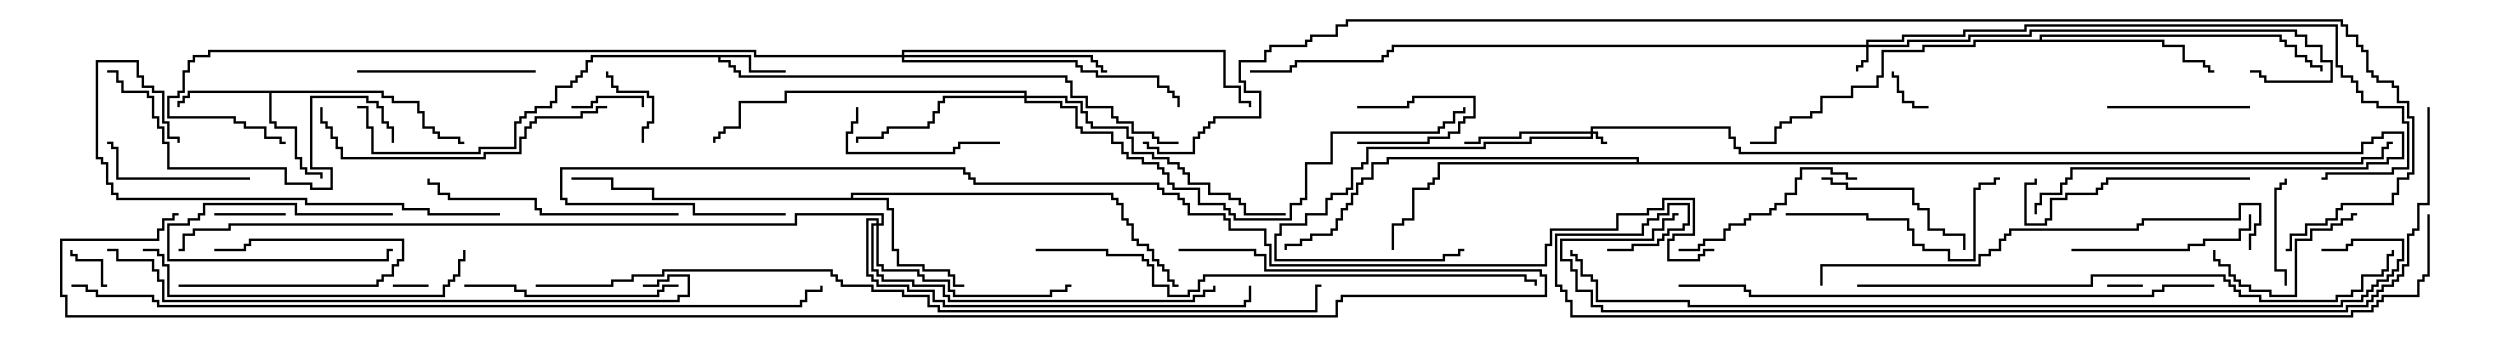 <svg version="1.1" width="105" height="15" xmlns="http://www.w3.org/2000/svg"><path d="M31.55,2.307L31.55,2.95L33,2.95L33,3.05L31.45,3.05L31.45,2.407L30.264,2.407L30.264,2.521L30.693,2.521L30.693,2.736L30.907,2.736L30.907,2.95L31.121,2.95L31.121,3.164L44.836,3.164L44.836,3.379L45.05,3.379L45.05,4.021L45.693,4.021L45.693,4.45L46.764,4.45L46.764,4.879L46.979,4.879L46.979,5.093L47.621,5.093L47.621,5.521L48.479,5.521L48.479,5.736L48.693,5.736L48.693,5.95L49.5,5.95L49.5,6.05L48.593,6.05L48.593,5.836L48.379,5.836L48.379,5.621L47.521,5.621L47.521,5.193L46.879,5.193L46.879,4.979L46.664,4.979L46.664,4.55L45.593,4.55L45.593,4.121L44.95,4.121L44.95,3.479L44.736,3.479L44.736,3.264L31.021,3.264L31.021,3.05L30.807,3.05L30.807,2.836L30.593,2.836L30.593,2.621L30.164,2.621L30.164,2.407L24.907,2.407L24.907,2.621L24.693,2.621L24.693,3.05L24.479,3.05L24.479,3.264L24.264,3.264L24.264,3.479L24.05,3.479L24.05,3.693L23.407,3.693L23.407,4.336L23.193,4.336L23.193,4.55L22.55,4.55L22.55,4.764L22.121,4.764L22.121,4.979L21.907,4.979L21.907,5.193L21.693,5.193L21.693,6.264L20.193,6.264L20.193,6.479L15.593,6.479L15.593,5.407L15.379,5.407L15.379,4.55L15,4.55L15,4.45L15.479,4.45L15.479,5.307L15.693,5.307L15.693,6.379L20.093,6.379L20.093,6.164L21.593,6.164L21.593,5.093L21.807,5.093L21.807,4.879L22.021,4.879L22.021,4.664L22.45,4.664L22.45,4.45L23.093,4.45L23.093,4.236L23.307,4.236L23.307,3.593L23.95,3.593L23.95,3.379L24.164,3.379L24.164,3.164L24.379,3.164L24.379,2.95L24.593,2.95L24.593,2.521L24.807,2.521L24.807,2.307z" stroke="none"/><path d="M16.121,3.807L16.121,4.021L16.55,4.021L16.55,4.236L17.621,4.236L17.621,4.664L17.836,4.664L17.836,5.307L18.264,5.307L18.264,5.521L18.479,5.521L18.479,5.736L19.336,5.736L19.336,5.95L19.5,5.95L19.5,6.05L19.236,6.05L19.236,5.836L18.379,5.836L18.379,5.621L18.164,5.621L18.164,5.407L17.736,5.407L17.736,4.764L17.521,4.764L17.521,4.336L16.45,4.336L16.45,4.121L16.021,4.121L16.021,3.907L11.407,3.907L11.407,5.093L11.621,5.093L11.621,5.307L12.479,5.307L12.479,6.593L12.693,6.593L12.693,7.021L12.907,7.021L12.907,7.236L13.55,7.236L13.55,7.5L13.45,7.5L13.45,7.336L12.807,7.336L12.807,7.121L12.593,7.121L12.593,6.693L12.379,6.693L12.379,5.407L11.521,5.407L11.521,5.193L11.307,5.193L11.307,3.907L7.979,3.907L7.979,4.121L7.764,4.121L7.764,4.336L7.55,4.336L7.55,4.5L7.45,4.5L7.45,4.236L7.664,4.236L7.664,4.021L7.879,4.021L7.879,3.807z" stroke="none"/><path d="M35.736,8.307L35.736,8.093L46.764,8.093L46.764,8.307L46.979,8.307L46.979,8.521L47.193,8.521L47.193,9.164L47.407,9.164L47.407,9.379L47.621,9.379L47.621,10.021L47.836,10.021L47.836,10.236L48.264,10.236L48.264,10.45L48.479,10.45L48.479,10.879L48.693,10.879L48.693,11.093L48.907,11.093L48.907,11.307L49.121,11.307L49.121,11.736L49.336,11.736L49.336,11.95L49.5,11.95L49.5,12.05L49.236,12.05L49.236,11.836L49.021,11.836L49.021,11.407L48.807,11.407L48.807,11.193L48.593,11.193L48.593,10.979L48.379,10.979L48.379,10.55L48.164,10.55L48.164,10.336L47.736,10.336L47.736,10.121L47.521,10.121L47.521,9.479L47.307,9.479L47.307,9.264L47.093,9.264L47.093,8.621L46.879,8.621L46.879,8.407L46.664,8.407L46.664,8.193L35.836,8.193L35.836,8.307L37.336,8.307L37.336,8.736L37.55,8.736L37.55,10.45L37.764,10.45L37.764,11.093L38.836,11.093L38.836,11.307L39.907,11.307L39.907,11.521L40.121,11.521L40.121,11.95L40.5,11.95L40.5,12.05L40.021,12.05L40.021,11.621L39.807,11.621L39.807,11.407L38.736,11.407L38.736,11.193L37.664,11.193L37.664,10.55L37.45,10.55L37.45,8.836L37.236,8.836L37.236,8.407L27.379,8.407L27.379,7.979L25.664,7.979L25.664,7.55L24,7.55L24,7.45L25.764,7.45L25.764,7.879L27.479,7.879L27.479,8.307z" stroke="none"/><path d="M85.664,1.664L85.664,1.45L95.836,1.45L95.836,1.664L96.05,1.664L96.05,1.879L96.479,1.879L96.479,2.307L96.907,2.307L96.907,2.521L97.121,2.521L97.121,2.736L97.55,2.736L97.55,3L97.45,3L97.45,2.836L97.021,2.836L97.021,2.621L96.807,2.621L96.807,2.407L96.379,2.407L96.379,1.979L95.95,1.979L95.95,1.764L95.736,1.764L95.736,1.55L85.764,1.55L85.764,1.664L90.907,1.664L90.907,1.879L91.764,1.879L91.764,2.521L92.621,2.521L92.621,2.736L92.836,2.736L92.836,2.95L93,2.95L93,3.05L92.736,3.05L92.736,2.836L92.521,2.836L92.521,2.621L91.664,2.621L91.664,1.979L90.807,1.979L90.807,1.764L82.979,1.764L82.979,1.979L80.836,1.979L80.836,2.193L79.121,2.193L79.121,3.264L78.907,3.264L78.907,3.693L77.836,3.693L77.836,4.121L76.55,4.121L76.55,4.764L76.121,4.764L76.121,4.979L75.264,4.979L75.264,5.193L74.836,5.193L74.836,5.407L74.621,5.407L74.621,6.05L73.5,6.05L73.5,5.95L74.521,5.95L74.521,5.307L74.736,5.307L74.736,5.093L75.164,5.093L75.164,4.879L76.021,4.879L76.021,4.664L76.45,4.664L76.45,4.021L77.736,4.021L77.736,3.593L78.807,3.593L78.807,3.164L79.021,3.164L79.021,2.093L80.736,2.093L80.736,1.879L82.879,1.879L82.879,1.664z" stroke="none"/><path d="M68.736,6.807L68.736,6.693L58.336,6.693L58.336,6.907L57.693,6.907L57.693,7.55L57.264,7.55L57.264,7.764L57.05,7.764L57.05,8.193L56.836,8.193L56.836,8.621L56.621,8.621L56.621,8.836L56.407,8.836L56.407,9.264L56.193,9.264L56.193,9.693L55.979,9.693L55.979,9.907L55.121,9.907L55.121,10.121L54.693,10.121L54.693,10.336L54.05,10.336L54.05,10.5L53.95,10.5L53.95,10.236L54.593,10.236L54.593,10.021L55.021,10.021L55.021,9.807L55.879,9.807L55.879,9.593L56.093,9.593L56.093,9.164L56.307,9.164L56.307,8.736L56.521,8.736L56.521,8.521L56.736,8.521L56.736,8.093L56.95,8.093L56.95,7.664L57.164,7.664L57.164,7.45L57.593,7.45L57.593,6.807L58.236,6.807L58.236,6.593L68.836,6.593L68.836,6.807L99.164,6.807L99.164,6.593L100.021,6.593L100.021,6.164L100.236,6.164L100.236,5.95L100.5,5.95L100.5,6.05L100.336,6.05L100.336,6.264L100.121,6.264L100.121,6.693L99.264,6.693L99.264,6.907L60.479,6.907L60.479,7.55L60.264,7.55L60.264,7.764L60.05,7.764L60.05,7.979L59.407,7.979L59.407,9.264L58.979,9.264L58.979,9.479L58.55,9.479L58.55,10.5L58.45,10.5L58.45,9.379L58.879,9.379L58.879,9.164L59.307,9.164L59.307,7.879L59.95,7.879L59.95,7.664L60.164,7.664L60.164,7.45L60.379,7.45L60.379,6.807z" stroke="none"/><path d="M66.807,5.521L66.807,5.307L72.693,5.307L72.693,5.736L72.907,5.736L72.907,6.164L73.121,6.164L73.121,6.379L99.164,6.379L99.164,5.95L99.593,5.95L99.593,5.736L100.021,5.736L100.021,5.521L100.979,5.521L100.979,6.693L100.336,6.693L100.336,6.907L99.479,6.907L99.479,7.121L87.05,7.121L87.05,7.55L86.836,7.55L86.836,7.764L86.621,7.764L86.621,8.193L85.764,8.193L85.764,8.621L85.55,8.621L85.55,9L85.45,9L85.45,8.521L85.664,8.521L85.664,8.093L86.521,8.093L86.521,7.664L86.736,7.664L86.736,7.45L86.95,7.45L86.95,7.021L99.379,7.021L99.379,6.807L100.236,6.807L100.236,6.593L100.879,6.593L100.879,5.621L100.121,5.621L100.121,5.836L99.693,5.836L99.693,6.05L99.264,6.05L99.264,6.479L73.021,6.479L73.021,6.264L72.807,6.264L72.807,5.836L72.593,5.836L72.593,5.407L66.907,5.407L66.907,5.521L67.121,5.521L67.121,5.736L67.336,5.736L67.336,5.95L67.5,5.95L67.5,6.05L67.236,6.05L67.236,5.836L67.021,5.836L67.021,5.621L66.907,5.621L66.907,5.836L64.336,5.836L64.336,6.05L62.407,6.05L62.407,6.264L57.479,6.264L57.479,6.907L57.264,6.907L57.264,7.121L56.836,7.121L56.836,7.979L56.621,7.979L56.621,8.193L55.979,8.193L55.979,8.407L55.764,8.407L55.764,9.05L54.907,9.05L54.907,9.479L53.836,9.479L53.836,9.907L53.621,9.907L53.621,10.879L60.593,10.879L60.593,10.664L61.236,10.664L61.236,10.45L61.5,10.45L61.5,10.55L61.336,10.55L61.336,10.764L60.693,10.764L60.693,10.979L53.521,10.979L53.521,9.807L53.736,9.807L53.736,9.379L54.807,9.379L54.807,8.95L55.664,8.95L55.664,8.307L55.879,8.307L55.879,8.093L56.521,8.093L56.521,7.879L56.736,7.879L56.736,7.021L57.164,7.021L57.164,6.807L57.379,6.807L57.379,6.164L62.307,6.164L62.307,5.95L64.236,5.95L64.236,5.736L66.807,5.736L66.807,5.621L63.907,5.621L63.907,5.836L62.193,5.836L62.193,6.05L61.5,6.05L61.5,5.95L62.093,5.95L62.093,5.736L63.807,5.736L63.807,5.521z" stroke="none"/><path d="M78.379,1.879L78.379,1.664L79.879,1.664L79.879,1.45L82.45,1.45L82.45,1.236L85.021,1.236L85.021,1.021L98.193,1.021L98.193,2.736L98.407,2.736L98.407,3.164L98.836,3.164L98.836,3.379L99.05,3.379L99.05,3.807L99.264,3.807L99.264,4.236L99.907,4.236L99.907,4.45L100.979,4.45L100.979,5.093L101.193,5.093L101.193,7.121L100.55,7.121L100.55,7.336L97.764,7.336L97.764,7.55L97.5,7.55L97.5,7.45L97.664,7.45L97.664,7.236L100.45,7.236L100.45,7.021L101.093,7.021L101.093,5.193L100.879,5.193L100.879,4.55L99.807,4.55L99.807,4.336L99.164,4.336L99.164,3.907L98.95,3.907L98.95,3.479L98.736,3.479L98.736,3.264L98.307,3.264L98.307,2.836L98.093,2.836L98.093,1.121L85.121,1.121L85.121,1.336L82.55,1.336L82.55,1.55L79.979,1.55L79.979,1.764L78.479,1.764L78.479,1.879L80.093,1.879L80.093,1.664L82.664,1.664L82.664,1.45L85.236,1.45L85.236,1.236L96.479,1.236L96.479,1.45L96.907,1.45L96.907,1.879L97.55,1.879L97.55,2.521L97.979,2.521L97.979,3.479L95.093,3.479L95.093,3.264L94.879,3.264L94.879,3.05L94.5,3.05L94.5,2.95L94.979,2.95L94.979,3.164L95.193,3.164L95.193,3.379L97.879,3.379L97.879,2.621L97.45,2.621L97.45,1.979L96.807,1.979L96.807,1.55L96.379,1.55L96.379,1.336L85.336,1.336L85.336,1.55L82.764,1.55L82.764,1.764L80.193,1.764L80.193,1.979L78.479,1.979L78.479,2.621L78.264,2.621L78.264,2.836L78.05,2.836L78.05,3L77.95,3L77.95,2.736L78.164,2.736L78.164,2.521L78.379,2.521L78.379,1.979L58.55,1.979L58.55,2.193L58.336,2.193L58.336,2.407L58.121,2.407L58.121,2.621L54.479,2.621L54.479,2.836L54.264,2.836L54.264,3.05L52.5,3.05L52.5,2.95L54.164,2.95L54.164,2.736L54.379,2.736L54.379,2.521L58.021,2.521L58.021,2.307L58.236,2.307L58.236,2.093L58.45,2.093L58.45,1.879z" stroke="none"/><path d="M43.021,4.021L43.021,3.907L33.05,3.907L33.05,4.336L31.121,4.336L31.121,5.407L30.479,5.407L30.479,5.621L30.264,5.621L30.264,5.836L30.05,5.836L30.05,6L29.95,6L29.95,5.736L30.164,5.736L30.164,5.521L30.379,5.521L30.379,5.307L31.021,5.307L31.021,4.236L32.95,4.236L32.95,3.807L43.121,3.807L43.121,4.021L44.836,4.021L44.836,4.236L45.479,4.236L45.479,4.664L45.693,4.664L45.693,5.093L45.907,5.093L45.907,5.307L47.407,5.307L47.407,5.736L47.621,5.736L47.621,6.379L48.479,6.379L48.479,6.593L49.121,6.593L49.121,6.807L49.55,6.807L49.55,7.021L49.764,7.021L49.764,7.236L49.979,7.236L49.979,7.664L50.836,7.664L50.836,8.093L51.693,8.093L51.693,8.307L52.121,8.307L52.121,8.521L52.336,8.521L52.336,8.95L54,8.95L54,9.05L52.236,9.05L52.236,8.621L52.021,8.621L52.021,8.407L51.593,8.407L51.593,8.193L50.736,8.193L50.736,7.764L49.879,7.764L49.879,7.336L49.664,7.336L49.664,7.121L49.45,7.121L49.45,6.907L49.021,6.907L49.021,6.693L48.379,6.693L48.379,6.479L47.521,6.479L47.521,5.836L47.307,5.836L47.307,5.407L45.807,5.407L45.807,5.193L45.593,5.193L45.593,4.764L45.379,4.764L45.379,4.336L44.736,4.336L44.736,4.121L43.121,4.121L43.121,4.236L44.621,4.236L44.621,4.45L45.264,4.45L45.264,5.307L45.479,5.307L45.479,5.521L46.764,5.521L46.764,5.95L47.193,5.95L47.193,6.379L47.407,6.379L47.407,6.593L48.05,6.593L48.05,6.807L48.693,6.807L48.693,7.021L48.907,7.021L48.907,7.236L49.121,7.236L49.121,7.664L49.336,7.664L49.336,7.879L50.407,7.879L50.407,8.521L51.479,8.521L51.479,8.736L51.693,8.736L51.693,8.95L51.907,8.95L51.907,9.164L54.164,9.164L54.164,8.521L54.593,8.521L54.593,8.307L54.807,8.307L54.807,6.807L55.879,6.807L55.879,5.521L60.379,5.521L60.379,5.307L60.593,5.307L60.593,5.093L61.021,5.093L61.021,4.664L61.45,4.664L61.45,4.5L61.55,4.5L61.55,4.764L61.121,4.764L61.121,5.193L60.693,5.193L60.693,5.407L60.479,5.407L60.479,5.621L55.979,5.621L55.979,6.907L54.907,6.907L54.907,8.407L54.693,8.407L54.693,8.621L54.264,8.621L54.264,9.264L51.807,9.264L51.807,9.05L51.593,9.05L51.593,8.836L51.379,8.836L51.379,8.621L50.307,8.621L50.307,7.979L49.236,7.979L49.236,7.764L49.021,7.764L49.021,7.336L48.807,7.336L48.807,7.121L48.593,7.121L48.593,6.907L47.95,6.907L47.95,6.693L47.307,6.693L47.307,6.479L47.093,6.479L47.093,6.05L46.664,6.05L46.664,5.621L45.379,5.621L45.379,5.407L45.164,5.407L45.164,4.55L44.521,4.55L44.521,4.336L43.021,4.336L43.021,4.121L39.693,4.121L39.693,4.336L39.479,4.336L39.479,4.764L39.264,4.764L39.264,5.193L39.05,5.193L39.05,5.407L37.336,5.407L37.336,5.621L37.121,5.621L37.121,5.836L36.05,5.836L36.05,6L35.95,6L35.95,5.736L37.021,5.736L37.021,5.521L37.236,5.521L37.236,5.307L38.95,5.307L38.95,5.093L39.164,5.093L39.164,4.664L39.379,4.664L39.379,4.236L39.593,4.236L39.593,4.021z" stroke="none"/><path d="M36.807,9.379L36.807,9.264L36.479,9.264L36.479,11.521L36.693,11.521L36.693,11.736L36.907,11.736L36.907,11.95L38.193,11.95L38.193,12.164L39.264,12.164L39.264,12.593L39.693,12.593L39.693,12.807L52.236,12.807L52.236,12.593L52.45,12.593L52.45,12L52.55,12L52.55,12.693L52.336,12.693L52.336,12.907L39.593,12.907L39.593,12.693L39.164,12.693L39.164,12.264L38.093,12.264L38.093,12.05L36.807,12.05L36.807,11.836L36.593,11.836L36.593,11.621L36.379,11.621L36.379,9.164L36.907,9.164L36.907,9.379L37.021,9.379L37.021,9.05L33.479,9.05L33.479,9.479L9.693,9.479L9.693,9.693L8.193,9.693L8.193,9.907L7.764,9.907L7.764,10.55L7.5,10.55L7.5,10.45L7.664,10.45L7.664,9.807L8.093,9.807L8.093,9.593L9.593,9.593L9.593,9.379L33.379,9.379L33.379,8.95L37.121,8.95L37.121,9.479L36.907,9.479L36.907,11.093L37.121,11.093L37.121,11.307L38.621,11.307L38.621,11.521L38.836,11.521L38.836,11.736L39.907,11.736L39.907,12.164L40.121,12.164L40.121,12.379L44.093,12.379L44.093,12.164L44.736,12.164L44.736,11.95L45,11.95L45,12.05L44.836,12.05L44.836,12.264L44.193,12.264L44.193,12.479L40.021,12.479L40.021,12.264L39.807,12.264L39.807,11.836L38.736,11.836L38.736,11.621L38.521,11.621L38.521,11.407L37.021,11.407L37.021,11.193L36.807,11.193L36.807,9.479L36.693,9.479L36.693,11.307L36.907,11.307L36.907,11.521L37.121,11.521L37.121,11.736L38.407,11.736L38.407,11.95L39.693,11.95L39.693,12.379L39.907,12.379L39.907,12.593L50.093,12.593L50.093,12.379L50.521,12.379L50.521,12.164L50.95,12.164L50.95,12L51.05,12L51.05,12.264L50.621,12.264L50.621,12.479L50.193,12.479L50.193,12.693L39.807,12.693L39.807,12.479L39.593,12.479L39.593,12.05L38.307,12.05L38.307,11.836L37.021,11.836L37.021,11.621L36.807,11.621L36.807,11.407L36.593,11.407L36.593,9.379z" stroke="none"/><path d="M37.879,2.307L37.879,2.093L51.479,2.093L51.479,3.593L52.121,3.593L52.121,4.236L52.55,4.236L52.55,4.5L52.45,4.5L52.45,4.336L52.021,4.336L52.021,3.693L51.379,3.693L51.379,2.193L37.979,2.193L37.979,2.307L45.907,2.307L45.907,2.521L46.121,2.521L46.121,2.736L46.336,2.736L46.336,2.95L46.5,2.95L46.5,3.05L46.236,3.05L46.236,2.836L46.021,2.836L46.021,2.621L45.807,2.621L45.807,2.407L37.979,2.407L37.979,2.521L45.264,2.521L45.264,2.736L45.479,2.736L45.479,2.95L46.121,2.95L46.121,3.164L48.693,3.164L48.693,3.593L49.121,3.593L49.121,3.807L49.336,3.807L49.336,4.021L49.55,4.021L49.55,4.5L49.45,4.5L49.45,4.121L49.236,4.121L49.236,3.907L49.021,3.907L49.021,3.693L48.593,3.693L48.593,3.264L46.021,3.264L46.021,3.05L45.379,3.05L45.379,2.836L45.164,2.836L45.164,2.621L37.879,2.621L37.879,2.407L31.664,2.407L31.664,2.193L8.836,2.193L8.836,2.407L8.193,2.407L8.193,2.621L7.979,2.621L7.979,3.05L7.764,3.05L7.764,3.907L7.55,3.907L7.55,4.121L7.121,4.121L7.121,4.879L9.907,4.879L9.907,5.093L10.336,5.093L10.336,5.307L11.193,5.307L11.193,5.736L11.836,5.736L11.836,5.95L12,5.95L12,6.05L11.736,6.05L11.736,5.836L11.093,5.836L11.093,5.407L10.236,5.407L10.236,5.193L9.807,5.193L9.807,4.979L7.021,4.979L7.021,4.021L7.45,4.021L7.45,3.807L7.664,3.807L7.664,2.95L7.879,2.95L7.879,2.521L8.093,2.521L8.093,2.307L8.736,2.307L8.736,2.093L31.764,2.093L31.764,2.307z" stroke="none"/><path d="M57,6.05L57,5.95L59.95,5.95L59.95,5.736L60.807,5.736L60.807,5.521L61.236,5.521L61.236,5.093L61.45,5.093L61.45,4.879L61.879,4.879L61.879,4.121L59.407,4.121L59.407,4.336L59.193,4.336L59.193,4.55L57,4.55L57,4.45L59.093,4.45L59.093,4.236L59.307,4.236L59.307,4.021L61.979,4.021L61.979,4.979L61.55,4.979L61.55,5.193L61.336,5.193L61.336,5.621L60.907,5.621L60.907,5.836L60.05,5.836L60.05,6.05z" stroke="none"/><path d="M16.5,8.95L16.5,9.05L12.379,9.05L12.379,8.621L8.621,8.621L8.621,9.05L8.407,9.05L8.407,9.264L7.979,9.264L7.979,9.479L7.121,9.479L7.121,10.879L16.236,10.879L16.236,10.45L16.5,10.45L16.5,10.55L16.336,10.55L16.336,10.979L7.021,10.979L7.021,9.379L7.879,9.379L7.879,9.164L8.307,9.164L8.307,8.95L8.521,8.95L8.521,8.521L12.479,8.521L12.479,8.95z" stroke="none"/><path d="M90,11.95L90,12.05L88.5,12.05L88.5,11.95z" stroke="none"/><path d="M18,11.95L18,12.05L16.5,12.05L16.5,11.95z" stroke="none"/><path d="M7.5,12.05L7.5,11.95L15.807,11.95L15.807,11.736L16.021,11.736L16.021,11.521L16.45,11.521L16.45,11.093L16.664,11.093L16.664,10.879L16.879,10.879L16.879,10.121L10.55,10.121L10.55,10.336L10.336,10.336L10.336,10.55L9,10.55L9,10.45L10.236,10.45L10.236,10.236L10.45,10.236L10.45,10.021L16.979,10.021L16.979,10.979L16.764,10.979L16.764,11.193L16.55,11.193L16.55,11.621L16.121,11.621L16.121,11.836L15.907,11.836L15.907,12.05z" stroke="none"/><path d="M81,4.45L81,4.55L80.307,4.55L80.307,4.336L79.879,4.336L79.879,3.907L79.664,3.907L79.664,3.264L79.45,3.264L79.45,3L79.55,3L79.55,3.164L79.764,3.164L79.764,3.807L79.979,3.807L79.979,4.236L80.407,4.236L80.407,4.45z" stroke="none"/><path d="M4.5,11.95L4.5,12.05L4.236,12.05L4.236,10.979L3.164,10.979L3.164,10.764L2.95,10.764L2.95,10.5L3.05,10.5L3.05,10.664L3.264,10.664L3.264,10.879L4.336,10.879L4.336,11.95z" stroke="none"/><path d="M24,4.55L24,4.45L24.807,4.45L24.807,4.236L25.021,4.236L25.021,4.021L27.05,4.021L27.05,4.5L26.95,4.5L26.95,4.121L25.121,4.121L25.121,4.336L24.907,4.336L24.907,4.55z" stroke="none"/><path d="M12,8.95L12,9.05L9,9.05L9,8.95z" stroke="none"/><path d="M27.05,6L26.95,6L26.95,5.307L27.164,5.307L27.164,5.093L27.379,5.093L27.379,4.121L27.164,4.121L27.164,3.907L25.879,3.907L25.879,3.693L25.664,3.693L25.664,3.264L25.45,3.264L25.45,3L25.55,3L25.55,3.164L25.764,3.164L25.764,3.593L25.979,3.593L25.979,3.807L27.264,3.807L27.264,4.021L27.479,4.021L27.479,5.193L27.264,5.193L27.264,5.407L27.05,5.407z" stroke="none"/><path d="M96.05,12L95.95,12L95.95,11.407L95.521,11.407L95.521,7.879L95.736,7.879L95.736,7.664L95.95,7.664L95.95,7.5L96.05,7.5L96.05,7.764L95.836,7.764L95.836,7.979L95.621,7.979L95.621,11.307L96.05,11.307z" stroke="none"/><path d="M94.5,4.45L94.5,4.55L88.5,4.55L88.5,4.45z" stroke="none"/><path d="M35.95,4.5L36.05,4.5L36.05,5.193L35.836,5.193L35.836,5.621L35.621,5.621L35.621,6.379L40.021,6.379L40.021,6.164L40.236,6.164L40.236,5.95L42,5.95L42,6.05L40.336,6.05L40.336,6.264L40.121,6.264L40.121,6.479L35.521,6.479L35.521,5.521L35.736,5.521L35.736,5.093L35.95,5.093z" stroke="none"/><path d="M10.5,7.45L10.5,7.55L4.879,7.55L4.879,6.264L4.664,6.264L4.664,6.05L4.5,6.05L4.5,5.95L4.764,5.95L4.764,6.164L4.979,6.164L4.979,7.45z" stroke="none"/><path d="M92.95,10.5L93.05,10.5L93.05,10.879L93.264,10.879L93.264,11.093L93.693,11.093L93.693,11.521L93.907,11.521L93.907,11.736L94.121,11.736L94.121,11.95L94.55,11.95L94.55,12.164L95.407,12.164L95.407,12.379L96.379,12.379L96.379,10.021L97.021,10.021L97.021,9.593L97.879,9.593L97.879,9.379L98.307,9.379L98.307,9.164L98.736,9.164L98.736,8.95L99,8.95L99,9.05L98.836,9.05L98.836,9.264L98.407,9.264L98.407,9.479L97.979,9.479L97.979,9.693L97.121,9.693L97.121,10.121L96.479,10.121L96.479,12.479L95.307,12.479L95.307,12.264L94.45,12.264L94.45,12.05L94.021,12.05L94.021,11.836L93.807,11.836L93.807,11.621L93.593,11.621L93.593,11.193L93.164,11.193L93.164,10.979L92.95,10.979z" stroke="none"/><path d="M76.5,7.55L76.5,7.45L76.979,7.45L76.979,7.664L77.621,7.664L77.621,7.879L80.407,7.879L80.407,8.521L80.621,8.521L80.621,8.736L81.05,8.736L81.05,9.593L81.693,9.593L81.693,9.807L82.55,9.807L82.55,10.5L82.45,10.5L82.45,9.907L81.593,9.907L81.593,9.693L80.95,9.693L80.95,8.836L80.521,8.836L80.521,8.621L80.307,8.621L80.307,7.979L77.521,7.979L77.521,7.764L76.879,7.764L76.879,7.55z" stroke="none"/><path d="M22.5,2.95L22.5,3.05L15,3.05L15,2.95z" stroke="none"/><path d="M87,10.55L87,10.45L91.879,10.45L91.879,10.236L92.521,10.236L92.521,10.021L94.021,10.021L94.021,9.593L94.45,9.593L94.45,9L94.55,9L94.55,9.693L94.121,9.693L94.121,10.121L92.621,10.121L92.621,10.336L91.979,10.336L91.979,10.55z" stroke="none"/><path d="M78,7.45L78,7.55L77.521,7.55L77.521,7.336L76.879,7.336L76.879,7.121L75.693,7.121L75.693,7.55L75.479,7.55L75.479,8.193L75.05,8.193L75.05,8.621L74.621,8.621L74.621,8.836L74.407,8.836L74.407,9.05L73.55,9.05L73.55,9.264L73.336,9.264L73.336,9.479L72.693,9.479L72.693,9.693L72.479,9.693L72.479,10.121L71.621,10.121L71.621,10.336L71.407,10.336L71.407,10.55L70.5,10.55L70.5,10.45L71.307,10.45L71.307,10.236L71.521,10.236L71.521,10.021L72.379,10.021L72.379,9.593L72.593,9.593L72.593,9.379L73.236,9.379L73.236,9.164L73.45,9.164L73.45,8.95L74.307,8.95L74.307,8.736L74.521,8.736L74.521,8.521L74.95,8.521L74.95,8.093L75.379,8.093L75.379,7.45L75.593,7.45L75.593,7.021L76.979,7.021L76.979,7.236L77.621,7.236L77.621,7.45z" stroke="none"/><path d="M94.5,7.45L94.5,7.55L88.55,7.55L88.55,7.764L88.336,7.764L88.336,7.979L88.121,7.979L88.121,8.193L86.836,8.193L86.836,8.407L86.193,8.407L86.193,9.264L85.979,9.264L85.979,9.479L85.021,9.479L85.021,7.664L85.45,7.664L85.45,7.5L85.55,7.5L85.55,7.764L85.121,7.764L85.121,9.379L85.879,9.379L85.879,9.164L86.093,9.164L86.093,8.307L86.736,8.307L86.736,8.093L88.021,8.093L88.021,7.879L88.236,7.879L88.236,7.664L88.45,7.664L88.45,7.45z" stroke="none"/><path d="M19.5,12.05L19.5,11.95L21.693,11.95L21.693,12.164L22.121,12.164L22.121,12.379L27.593,12.379L27.593,12.164L27.807,12.164L27.807,11.95L28.5,11.95L28.5,12.05L27.907,12.05L27.907,12.264L27.693,12.264L27.693,12.479L22.021,12.479L22.021,12.264L21.593,12.264L21.593,12.05z" stroke="none"/><path d="M75,9.05L75,8.95L78.479,8.95L78.479,9.164L80.193,9.164L80.193,9.593L80.407,9.593L80.407,10.236L80.836,10.236L80.836,10.45L81.907,10.45L81.907,10.879L82.879,10.879L82.879,7.879L83.093,7.879L83.093,7.664L83.736,7.664L83.736,7.45L84,7.45L84,7.55L83.836,7.55L83.836,7.764L83.193,7.764L83.193,7.979L82.979,7.979L82.979,10.979L81.807,10.979L81.807,10.55L80.736,10.55L80.736,10.336L80.307,10.336L80.307,9.693L80.093,9.693L80.093,9.264L78.379,9.264L78.379,9.05z" stroke="none"/><path d="M28.5,8.95L28.5,9.05L22.664,9.05L22.664,8.836L22.45,8.836L22.45,8.407L18.807,8.407L18.807,8.193L18.379,8.193L18.379,7.764L17.95,7.764L17.95,7.5L18.05,7.5L18.05,7.664L18.479,7.664L18.479,8.093L18.907,8.093L18.907,8.307L22.55,8.307L22.55,8.736L22.764,8.736L22.764,8.95z" stroke="none"/><path d="M25.5,4.45L25.5,4.55L25.121,4.55L25.121,4.764L24.479,4.764L24.479,4.979L22.55,4.979L22.55,5.193L22.336,5.193L22.336,5.407L22.121,5.407L22.121,5.836L21.907,5.836L21.907,6.479L20.407,6.479L20.407,6.693L14.307,6.693L14.307,6.264L14.093,6.264L14.093,5.836L13.879,5.836L13.879,5.407L13.664,5.407L13.664,5.193L13.45,5.193L13.45,4.5L13.55,4.5L13.55,5.093L13.764,5.093L13.764,5.307L13.979,5.307L13.979,5.736L14.193,5.736L14.193,6.164L14.407,6.164L14.407,6.593L20.307,6.593L20.307,6.379L21.807,6.379L21.807,5.736L22.021,5.736L22.021,5.307L22.236,5.307L22.236,5.093L22.45,5.093L22.45,4.879L24.379,4.879L24.379,4.664L25.021,4.664L25.021,4.45z" stroke="none"/><path d="M16.55,6L16.45,6L16.45,5.407L16.236,5.407L16.236,5.193L16.021,5.193L16.021,4.55L15.807,4.55L15.807,4.336L15.379,4.336L15.379,4.121L13.121,4.121L13.121,7.021L13.979,7.021L13.979,7.979L13.021,7.979L13.021,7.764L11.95,7.764L11.95,7.121L7.021,7.121L7.021,6.05L6.807,6.05L6.807,5.407L6.593,5.407L6.593,4.979L6.379,4.979L6.379,4.121L6.164,4.121L6.164,3.907L5.093,3.907L5.093,3.479L4.879,3.479L4.879,3.05L4.5,3.05L4.5,2.95L4.979,2.95L4.979,3.379L5.193,3.379L5.193,3.807L6.264,3.807L6.264,4.021L6.479,4.021L6.479,4.879L6.693,4.879L6.693,5.307L6.907,5.307L6.907,5.95L7.121,5.95L7.121,7.021L12.05,7.021L12.05,7.664L13.121,7.664L13.121,7.879L13.879,7.879L13.879,7.121L13.021,7.121L13.021,4.021L15.479,4.021L15.479,4.236L15.907,4.236L15.907,4.45L16.121,4.45L16.121,5.093L16.336,5.093L16.336,5.307L16.55,5.307z" stroke="none"/><path d="M19.45,10.5L19.55,10.5L19.55,10.979L19.336,10.979L19.336,11.621L19.121,11.621L19.121,11.836L18.907,11.836L18.907,12.05L18.693,12.05L18.693,12.479L7.021,12.479L7.021,11.193L6.807,11.193L6.807,10.764L6.593,10.764L6.593,10.55L6,10.55L6,10.45L6.693,10.45L6.693,10.664L6.907,10.664L6.907,11.093L7.121,11.093L7.121,12.379L18.593,12.379L18.593,11.95L18.807,11.95L18.807,11.736L19.021,11.736L19.021,11.521L19.236,11.521L19.236,10.879L19.45,10.879z" stroke="none"/><path d="M21,8.95L21,9.05L17.95,9.05L17.95,8.836L16.879,8.836L16.879,8.621L12.807,8.621L12.807,8.407L4.879,8.407L4.879,8.193L4.664,8.193L4.664,7.764L4.45,7.764L4.45,6.907L4.236,6.907L4.236,6.693L4.021,6.693L4.021,2.521L5.836,2.521L5.836,3.164L6.05,3.164L6.05,3.593L6.479,3.593L6.479,3.807L6.907,3.807L6.907,5.093L7.121,5.093L7.121,5.736L7.55,5.736L7.55,6L7.45,6L7.45,5.836L7.021,5.836L7.021,5.193L6.807,5.193L6.807,3.907L6.379,3.907L6.379,3.693L5.95,3.693L5.95,3.264L5.736,3.264L5.736,2.621L4.121,2.621L4.121,6.593L4.336,6.593L4.336,6.807L4.55,6.807L4.55,7.664L4.764,7.664L4.764,8.093L4.979,8.093L4.979,8.307L12.907,8.307L12.907,8.521L16.979,8.521L16.979,8.736L18.05,8.736L18.05,8.95z" stroke="none"/><path d="M94.55,10.5L94.45,10.5L94.45,9.807L94.664,9.807L94.664,9.379L94.879,9.379L94.879,8.621L94.121,8.621L94.121,9.264L90.05,9.264L90.05,9.479L89.836,9.479L89.836,9.693L84.479,9.693L84.479,9.907L84.264,9.907L84.264,10.121L84.05,10.121L84.05,10.55L83.621,10.55L83.621,10.764L83.193,10.764L83.193,11.193L76.55,11.193L76.55,12L76.45,12L76.45,11.093L83.093,11.093L83.093,10.664L83.521,10.664L83.521,10.45L83.95,10.45L83.95,10.021L84.164,10.021L84.164,9.807L84.379,9.807L84.379,9.593L89.736,9.593L89.736,9.379L89.95,9.379L89.95,9.164L94.021,9.164L94.021,8.521L94.979,8.521L94.979,9.479L94.764,9.479L94.764,9.907L94.55,9.907z" stroke="none"/><path d="M43.5,10.55L43.5,10.45L46.55,10.45L46.55,10.664L48.05,10.664L48.05,10.879L48.264,10.879L48.264,11.093L48.479,11.093L48.479,11.95L49.121,11.95L49.121,12.379L49.879,12.379L49.879,12.164L50.307,12.164L50.307,11.736L50.521,11.736L50.521,11.521L64.121,11.521L64.121,11.736L64.55,11.736L64.55,12L64.45,12L64.45,11.836L64.021,11.836L64.021,11.621L50.621,11.621L50.621,11.836L50.407,11.836L50.407,12.264L49.979,12.264L49.979,12.479L49.021,12.479L49.021,12.05L48.379,12.05L48.379,11.193L48.164,11.193L48.164,10.979L47.95,10.979L47.95,10.764L46.45,10.764L46.45,10.55z" stroke="none"/><path d="M93,11.95L93,12.05L90.907,12.05L90.907,12.264L90.479,12.264L90.479,12.479L73.45,12.479L73.45,12.264L73.236,12.264L73.236,12.05L70.5,12.05L70.5,11.95L73.336,11.95L73.336,12.164L73.55,12.164L73.55,12.379L90.379,12.379L90.379,12.164L90.807,12.164L90.807,11.95z" stroke="none"/><path d="M78,12.05L78,11.95L87.807,11.95L87.807,11.521L93.479,11.521L93.479,11.736L93.693,11.736L93.693,11.95L93.907,11.95L93.907,12.164L94.121,12.164L94.121,12.379L94.979,12.379L94.979,12.593L98.093,12.593L98.093,12.379L98.736,12.379L98.736,12.164L99.164,12.164L99.164,11.521L100.021,11.521L100.021,11.307L100.236,11.307L100.236,10.664L100.45,10.664L100.45,10.5L100.55,10.5L100.55,10.764L100.336,10.764L100.336,11.407L100.121,11.407L100.121,11.621L99.264,11.621L99.264,12.264L98.836,12.264L98.836,12.479L98.193,12.479L98.193,12.693L94.879,12.693L94.879,12.479L94.021,12.479L94.021,12.264L93.807,12.264L93.807,12.05L93.593,12.05L93.593,11.836L93.379,11.836L93.379,11.621L87.907,11.621L87.907,12.05z" stroke="none"/><path d="M27,12.05L27,11.95L27.593,11.95L27.593,11.736L28.021,11.736L28.021,11.521L28.979,11.521L28.979,12.479L28.55,12.479L28.55,12.693L6.807,12.693L6.807,11.836L6.593,11.836L6.593,11.407L6.379,11.407L6.379,10.979L4.879,10.979L4.879,10.55L4.5,10.55L4.5,10.45L4.979,10.45L4.979,10.879L6.479,10.879L6.479,11.307L6.693,11.307L6.693,11.736L6.907,11.736L6.907,12.593L28.45,12.593L28.45,12.379L28.879,12.379L28.879,11.621L28.121,11.621L28.121,11.836L27.693,11.836L27.693,12.05z" stroke="none"/><path d="M3,12.05L3,11.95L3.693,11.95L3.693,12.164L4.121,12.164L4.121,12.379L6.479,12.379L6.479,12.593L6.693,12.593L6.693,12.807L33.593,12.807L33.593,12.593L33.807,12.593L33.807,12.164L34.45,12.164L34.45,12L34.55,12L34.55,12.264L33.907,12.264L33.907,12.693L33.693,12.693L33.693,12.907L6.593,12.907L6.593,12.693L6.379,12.693L6.379,12.479L4.021,12.479L4.021,12.264L3.593,12.264L3.593,12.05z" stroke="none"/><path d="M97.5,10.55L97.5,10.45L98.521,10.45L98.521,10.236L98.736,10.236L98.736,10.021L100.979,10.021L100.979,10.979L100.764,10.979L100.764,11.407L100.55,11.407L100.55,11.621L100.336,11.621L100.336,11.836L99.907,11.836L99.907,12.05L99.693,12.05L99.693,12.264L99.479,12.264L99.479,12.479L99.264,12.479L99.264,12.693L98.407,12.693L98.407,12.907L70.879,12.907L70.879,12.693L67.021,12.693L67.021,11.836L66.807,11.836L66.807,11.621L66.379,11.621L66.379,10.979L66.164,10.979L66.164,10.764L65.95,10.764L65.95,10.5L66.05,10.5L66.05,10.664L66.264,10.664L66.264,10.879L66.479,10.879L66.479,11.521L66.907,11.521L66.907,11.736L67.121,11.736L67.121,12.593L70.979,12.593L70.979,12.807L98.307,12.807L98.307,12.593L99.164,12.593L99.164,12.379L99.379,12.379L99.379,12.164L99.593,12.164L99.593,11.95L99.807,11.95L99.807,11.736L100.236,11.736L100.236,11.521L100.45,11.521L100.45,11.307L100.664,11.307L100.664,10.879L100.879,10.879L100.879,10.121L98.836,10.121L98.836,10.336L98.621,10.336L98.621,10.55z" stroke="none"/><path d="M101.95,4.5L102.05,4.5L102.05,8.621L101.621,8.621L101.621,9.693L101.407,9.693L101.407,9.907L101.193,9.907L101.193,11.193L100.979,11.193L100.979,11.621L100.764,11.621L100.764,11.836L100.55,11.836L100.55,12.05L100.121,12.05L100.121,12.264L99.907,12.264L99.907,12.479L99.693,12.479L99.693,12.693L99.479,12.693L99.479,12.907L98.621,12.907L98.621,13.121L67.236,13.121L67.236,12.907L66.807,12.907L66.807,12.264L66.164,12.264L66.164,11.407L65.95,11.407L65.95,10.979L65.521,10.979L65.521,10.021L69.379,10.021L69.379,9.593L69.807,9.593L69.807,9.164L70.236,9.164L70.236,8.95L70.5,8.95L70.5,9.05L70.336,9.05L70.336,9.264L69.907,9.264L69.907,9.693L69.479,9.693L69.479,10.121L65.621,10.121L65.621,10.879L66.05,10.879L66.05,11.307L66.264,11.307L66.264,12.164L66.907,12.164L66.907,12.807L67.336,12.807L67.336,13.021L98.521,13.021L98.521,12.807L99.379,12.807L99.379,12.593L99.593,12.593L99.593,12.379L99.807,12.379L99.807,12.164L100.021,12.164L100.021,11.95L100.45,11.95L100.45,11.736L100.664,11.736L100.664,11.521L100.879,11.521L100.879,11.093L101.093,11.093L101.093,9.807L101.307,9.807L101.307,9.593L101.521,9.593L101.521,8.521L101.95,8.521z" stroke="none"/><path d="M22.5,12.05L22.5,11.95L25.664,11.95L25.664,11.736L26.521,11.736L26.521,11.521L27.807,11.521L27.807,11.307L34.979,11.307L34.979,11.521L35.193,11.521L35.193,11.736L35.407,11.736L35.407,11.95L36.693,11.95L36.693,12.164L37.979,12.164L37.979,12.379L39.05,12.379L39.05,12.807L39.479,12.807L39.479,13.021L55.236,13.021L55.236,11.95L55.5,11.95L55.5,12.05L55.336,12.05L55.336,13.121L39.379,13.121L39.379,12.907L38.95,12.907L38.95,12.479L37.879,12.479L37.879,12.264L36.593,12.264L36.593,12.05L35.307,12.05L35.307,11.836L35.093,11.836L35.093,11.621L34.879,11.621L34.879,11.407L27.907,11.407L27.907,11.621L26.621,11.621L26.621,11.836L25.764,11.836L25.764,12.05z" stroke="none"/><path d="M101.95,9L102.05,9L102.05,11.621L101.836,11.621L101.836,11.836L101.621,11.836L101.621,12.479L100.121,12.479L100.121,12.693L99.907,12.693L99.907,12.907L99.693,12.907L99.693,13.121L98.836,13.121L98.836,13.336L65.95,13.336L65.95,12.693L65.736,12.693L65.736,12.264L65.521,12.264L65.521,12.05L65.307,12.05L65.307,9.807L68.95,9.807L68.95,9.379L69.164,9.379L69.164,9.164L69.593,9.164L69.593,8.95L70.021,8.95L70.021,8.521L70.979,8.521L70.979,9.479L70.764,9.479L70.764,9.693L70.121,9.693L70.121,9.907L69.907,9.907L69.907,10.121L69.693,10.121L69.693,10.336L68.621,10.336L68.621,10.55L67.5,10.55L67.5,10.45L68.521,10.45L68.521,10.236L69.593,10.236L69.593,10.021L69.807,10.021L69.807,9.807L70.021,9.807L70.021,9.593L70.664,9.593L70.664,9.379L70.879,9.379L70.879,8.621L70.121,8.621L70.121,9.05L69.693,9.05L69.693,9.264L69.264,9.264L69.264,9.479L69.05,9.479L69.05,9.907L65.407,9.907L65.407,11.95L65.621,11.95L65.621,12.164L65.836,12.164L65.836,12.593L66.05,12.593L66.05,13.236L98.736,13.236L98.736,13.021L99.593,13.021L99.593,12.807L99.807,12.807L99.807,12.593L100.021,12.593L100.021,12.379L101.521,12.379L101.521,11.736L101.736,11.736L101.736,11.521L101.95,11.521z" stroke="none"/><path d="M33,8.95L33,9.05L29.093,9.05L29.093,8.621L23.736,8.621L23.736,8.407L23.521,8.407L23.521,7.021L40.55,7.021L40.55,7.236L40.764,7.236L40.764,7.45L40.979,7.45L40.979,7.664L48.693,7.664L48.693,7.879L48.907,7.879L48.907,8.093L49.55,8.093L49.55,8.307L49.764,8.307L49.764,8.521L49.979,8.521L49.979,8.95L51.479,8.95L51.479,9.164L51.693,9.164L51.693,9.593L53.193,9.593L53.193,10.236L53.407,10.236L53.407,11.093L64.879,11.093L64.879,10.236L65.093,10.236L65.093,9.593L67.879,9.593L67.879,8.95L69.164,8.95L69.164,8.736L69.807,8.736L69.807,8.307L71.193,8.307L71.193,9.907L70.336,9.907L70.336,10.121L70.121,10.121L70.121,10.879L71.307,10.879L71.307,10.664L71.521,10.664L71.521,10.45L72,10.45L72,10.55L71.621,10.55L71.621,10.764L71.407,10.764L71.407,10.979L70.021,10.979L70.021,10.021L70.236,10.021L70.236,9.807L71.093,9.807L71.093,8.407L69.907,8.407L69.907,8.836L69.264,8.836L69.264,9.05L67.979,9.05L67.979,9.693L65.193,9.693L65.193,10.336L64.979,10.336L64.979,11.193L53.307,11.193L53.307,10.336L53.093,10.336L53.093,9.693L51.593,9.693L51.593,9.264L51.379,9.264L51.379,9.05L49.879,9.05L49.879,8.621L49.664,8.621L49.664,8.407L49.45,8.407L49.45,8.193L48.807,8.193L48.807,7.979L48.593,7.979L48.593,7.764L40.879,7.764L40.879,7.55L40.664,7.55L40.664,7.336L40.45,7.336L40.45,7.121L23.621,7.121L23.621,8.307L23.836,8.307L23.836,8.521L29.193,8.521L29.193,8.95z" stroke="none"/><path d="M49.5,10.55L49.5,10.45L52.764,10.45L52.764,10.664L53.193,10.664L53.193,11.307L64.764,11.307L64.764,11.521L64.979,11.521L64.979,12.479L56.407,12.479L56.407,12.693L56.193,12.693L56.193,13.336L2.736,13.336L2.736,12.479L2.521,12.479L2.521,10.021L6.593,10.021L6.593,9.593L6.807,9.593L6.807,9.164L7.236,9.164L7.236,8.95L7.5,8.95L7.5,9.05L7.336,9.05L7.336,9.264L6.907,9.264L6.907,9.693L6.693,9.693L6.693,10.121L2.621,10.121L2.621,12.379L2.836,12.379L2.836,13.236L56.093,13.236L56.093,12.593L56.307,12.593L56.307,12.379L64.879,12.379L64.879,11.621L64.664,11.621L64.664,11.407L53.093,11.407L53.093,10.764L52.664,10.764L52.664,10.55z" stroke="none"/><path d="M96,10.55L96,10.45L96.164,10.45L96.164,9.807L96.807,9.807L96.807,9.379L97.664,9.379L97.664,9.164L98.093,9.164L98.093,8.736L98.307,8.736L98.307,8.521L100.45,8.521L100.45,8.093L100.664,8.093L100.664,7.45L101.093,7.45L101.093,7.236L101.307,7.236L101.307,4.979L101.093,4.979L101.093,4.336L100.664,4.336L100.664,3.693L100.45,3.693L100.45,3.479L99.807,3.479L99.807,3.264L99.593,3.264L99.593,3.05L99.379,3.05L99.379,2.193L99.164,2.193L99.164,1.979L98.95,1.979L98.95,1.55L98.521,1.55L98.521,1.121L98.307,1.121L98.307,0.907L56.621,0.907L56.621,1.121L56.193,1.121L56.193,1.55L55.121,1.55L55.121,1.764L54.907,1.764L54.907,1.979L53.407,1.979L53.407,2.193L53.193,2.193L53.193,2.621L52.121,2.621L52.121,3.379L52.336,3.379L52.336,3.807L52.979,3.807L52.979,4.979L51.05,4.979L51.05,5.193L50.836,5.193L50.836,5.407L50.621,5.407L50.621,5.621L50.407,5.621L50.407,5.836L50.193,5.836L50.193,6.479L48.593,6.479L48.593,6.264L48.164,6.264L48.164,6.05L48,6.05L48,5.95L48.264,5.95L48.264,6.164L48.693,6.164L48.693,6.379L50.093,6.379L50.093,5.736L50.307,5.736L50.307,5.521L50.521,5.521L50.521,5.307L50.736,5.307L50.736,5.093L50.95,5.093L50.95,4.879L52.879,4.879L52.879,3.907L52.236,3.907L52.236,3.479L52.021,3.479L52.021,2.521L53.093,2.521L53.093,2.093L53.307,2.093L53.307,1.879L54.807,1.879L54.807,1.664L55.021,1.664L55.021,1.45L56.093,1.45L56.093,1.021L56.521,1.021L56.521,0.807L98.407,0.807L98.407,1.021L98.621,1.021L98.621,1.45L99.05,1.45L99.05,1.879L99.264,1.879L99.264,2.093L99.479,2.093L99.479,2.95L99.693,2.95L99.693,3.164L99.907,3.164L99.907,3.379L100.55,3.379L100.55,3.593L100.764,3.593L100.764,4.236L101.193,4.236L101.193,4.879L101.407,4.879L101.407,7.336L101.193,7.336L101.193,7.55L100.764,7.55L100.764,8.193L100.55,8.193L100.55,8.621L98.407,8.621L98.407,8.836L98.193,8.836L98.193,9.264L97.764,9.264L97.764,9.479L96.907,9.479L96.907,9.907L96.264,9.907L96.264,10.55z" stroke="none"/></svg>